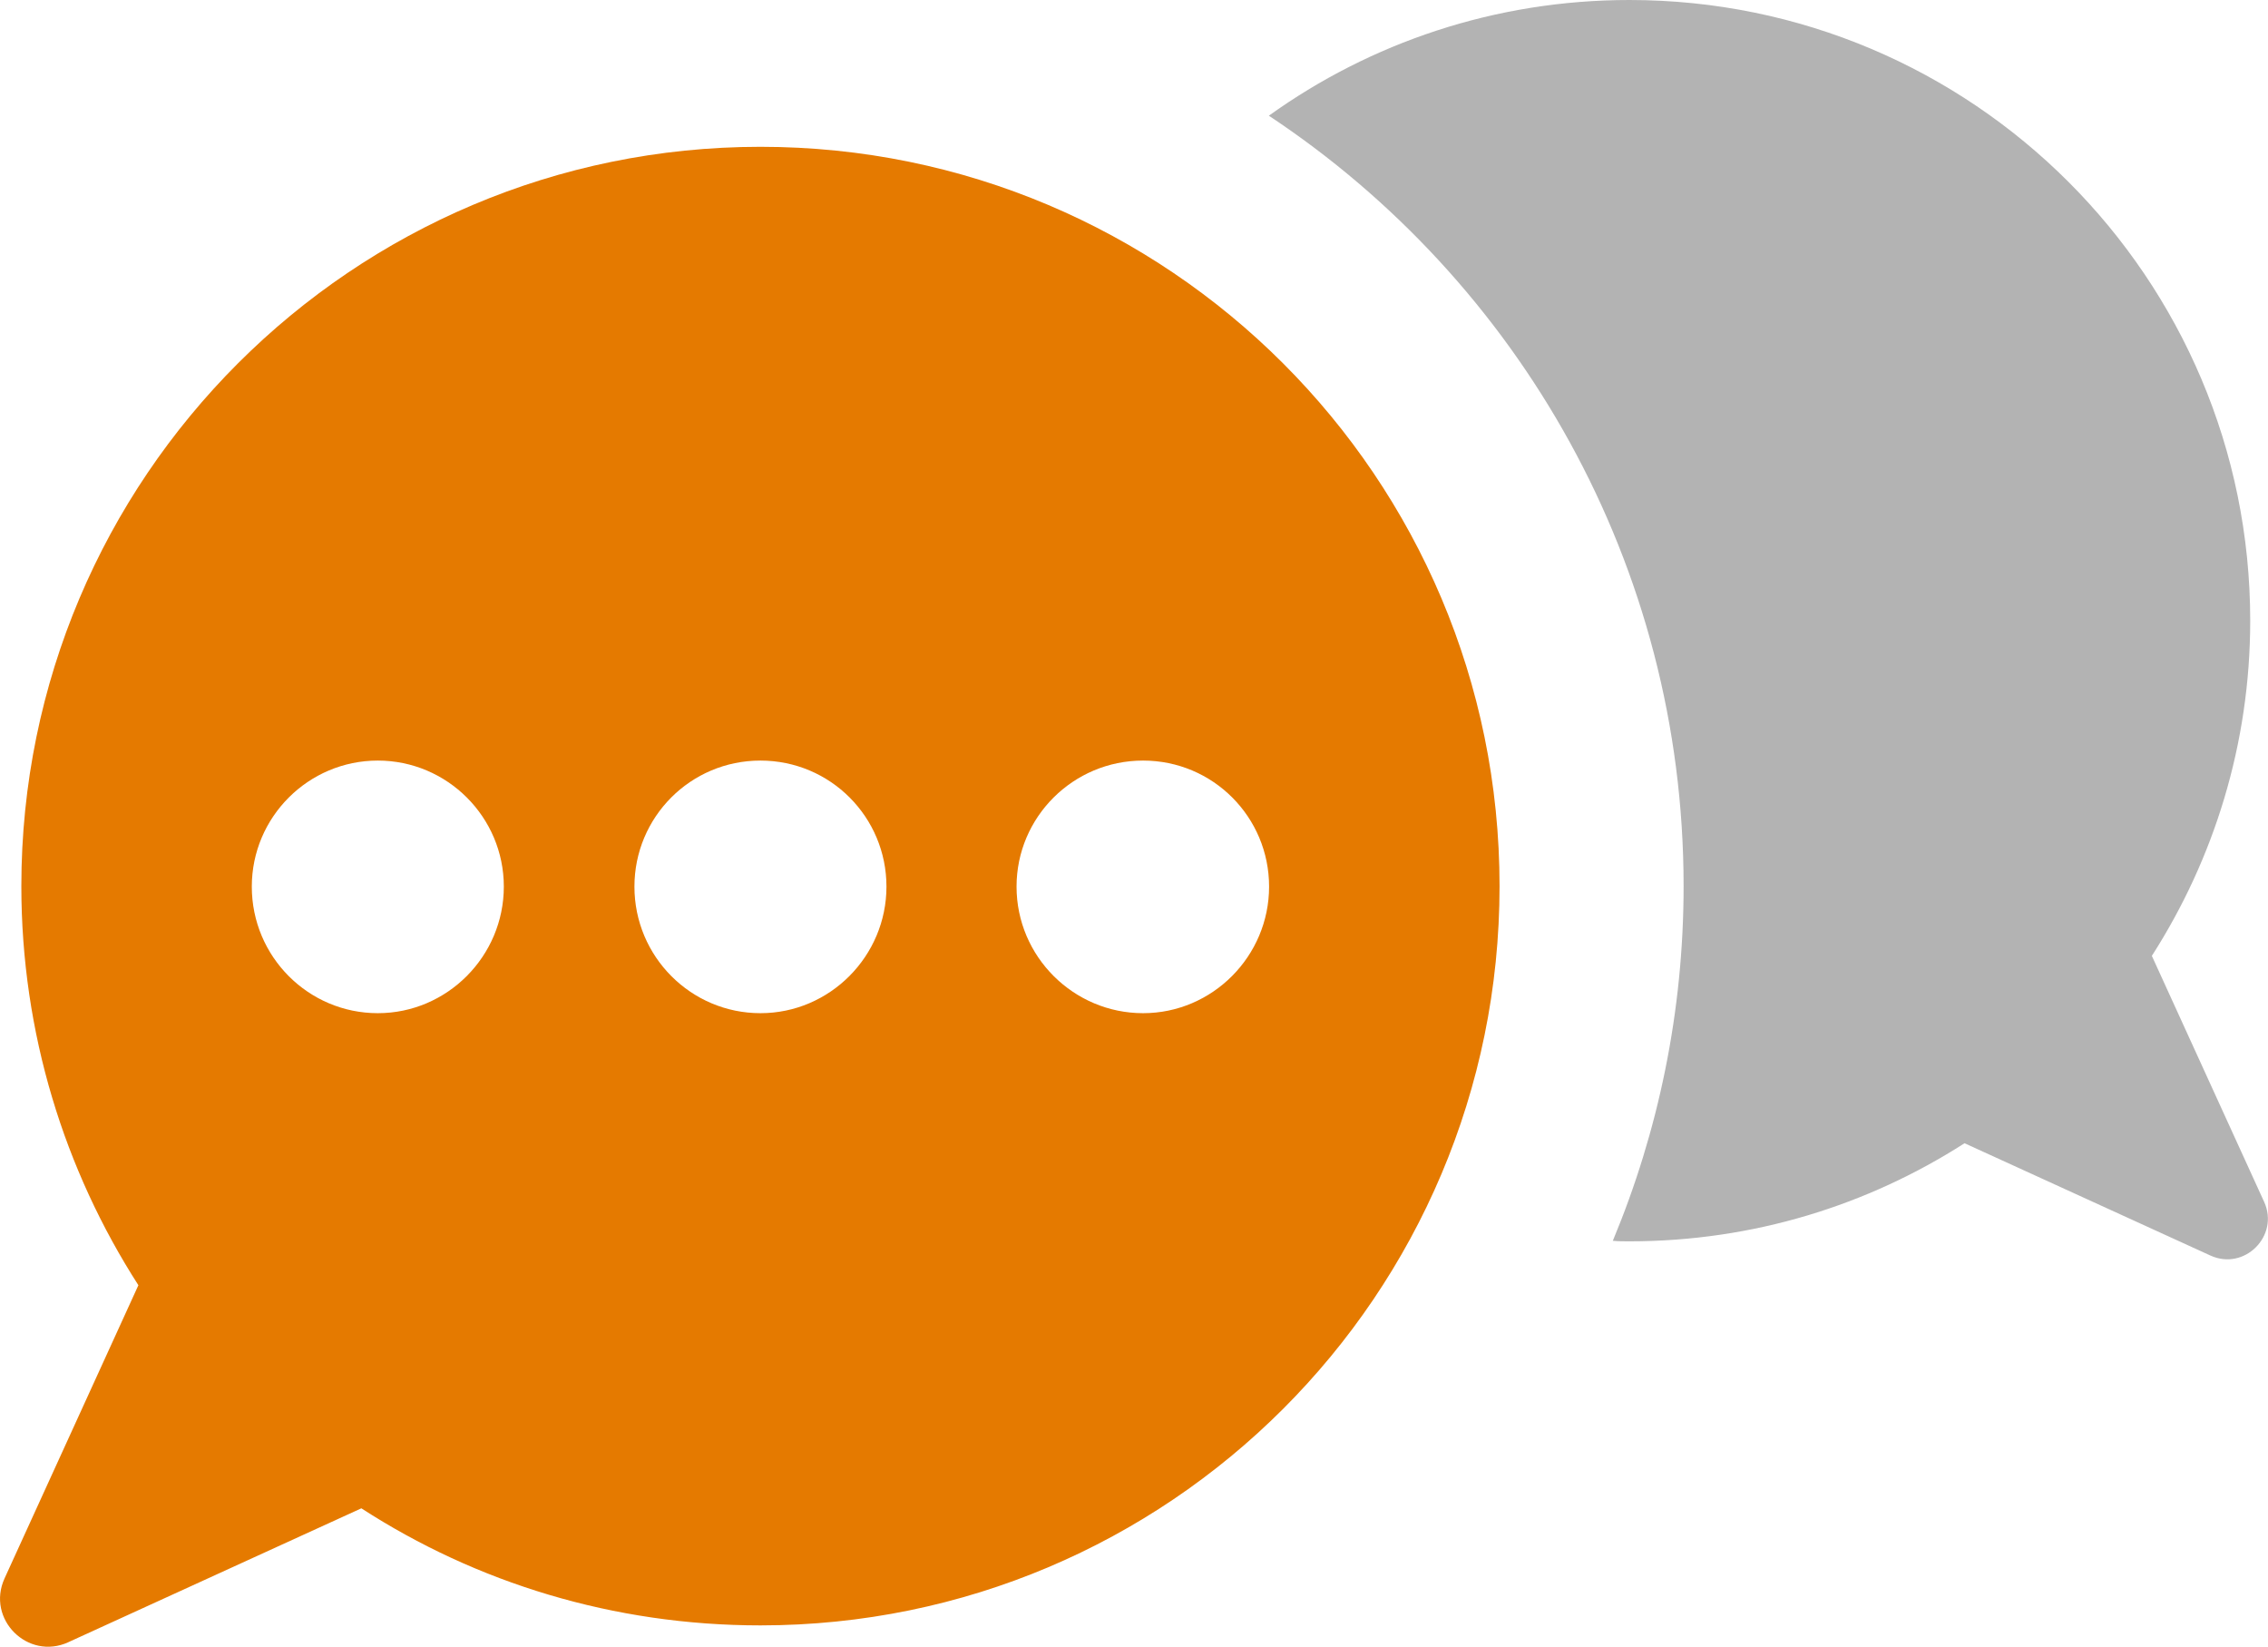 <?xml version="1.0" encoding="UTF-8"?>
<svg id="Layer_2" data-name="Layer 2" xmlns="http://www.w3.org/2000/svg" viewBox="0 0 305.97 222.1">
  <defs>
    <style>
      .vinyl-imagination-orange {
        fill: #e57a00
      }

      .vinyl-imagination-grey {
        fill: #b3b3b3;
      }
    </style>
  </defs>
  <g id="Layer_1-2">
    <path class="vinyl-imagination-grey" d="m171.17,15.61c13.7-9.83,30.52-15.61,48.65-15.61,46.24,0,83.75,37.47,83.75,83.71,0,16.64-4.9,32.15-13.27,45.21l15.15,33.18c2.09,4.58-2.66,9.33-7.24,7.24l-33.18-15.15c-13.06,8.37-28.53,13.23-45.21,13.23-.75,0-1.49,0-2.24-.07,6.14-14.73,9.55-30.91,9.55-47.84,0-43.33-22.25-81.59-55.96-103.91Z"/>
    <path class="vinyl-imagination-orange" d="m9.21,221.49l39.54-18.06c15.5,10.03,33.99,15.79,53.84,15.79,55.04,0,99.71-44.59,99.71-99.7S157.63,19.8,102.59,19.8,2.88,64.46,2.88,119.51c0,19.84,5.83,38.33,15.79,53.83L.61,212.89c-2.49,5.48,3.13,11.09,8.61,8.6Zm127.93-101.91c0-9.37,7.63-17,17.07-17s17,7.63,17,17-7.63,17.07-17,17.07-17.07-7.63-17.07-17.07Zm-51.55,0c0-9.37,7.56-17,17-17s17,7.63,17,17-7.63,17.07-17,17.07-17-7.63-17-17.07Zm-51.62,0c0-9.37,7.63-17,17-17s17,7.63,17,17-7.63,17.07-17,17.07-17-7.63-17-17.07Z"/>
  </g>
</svg>